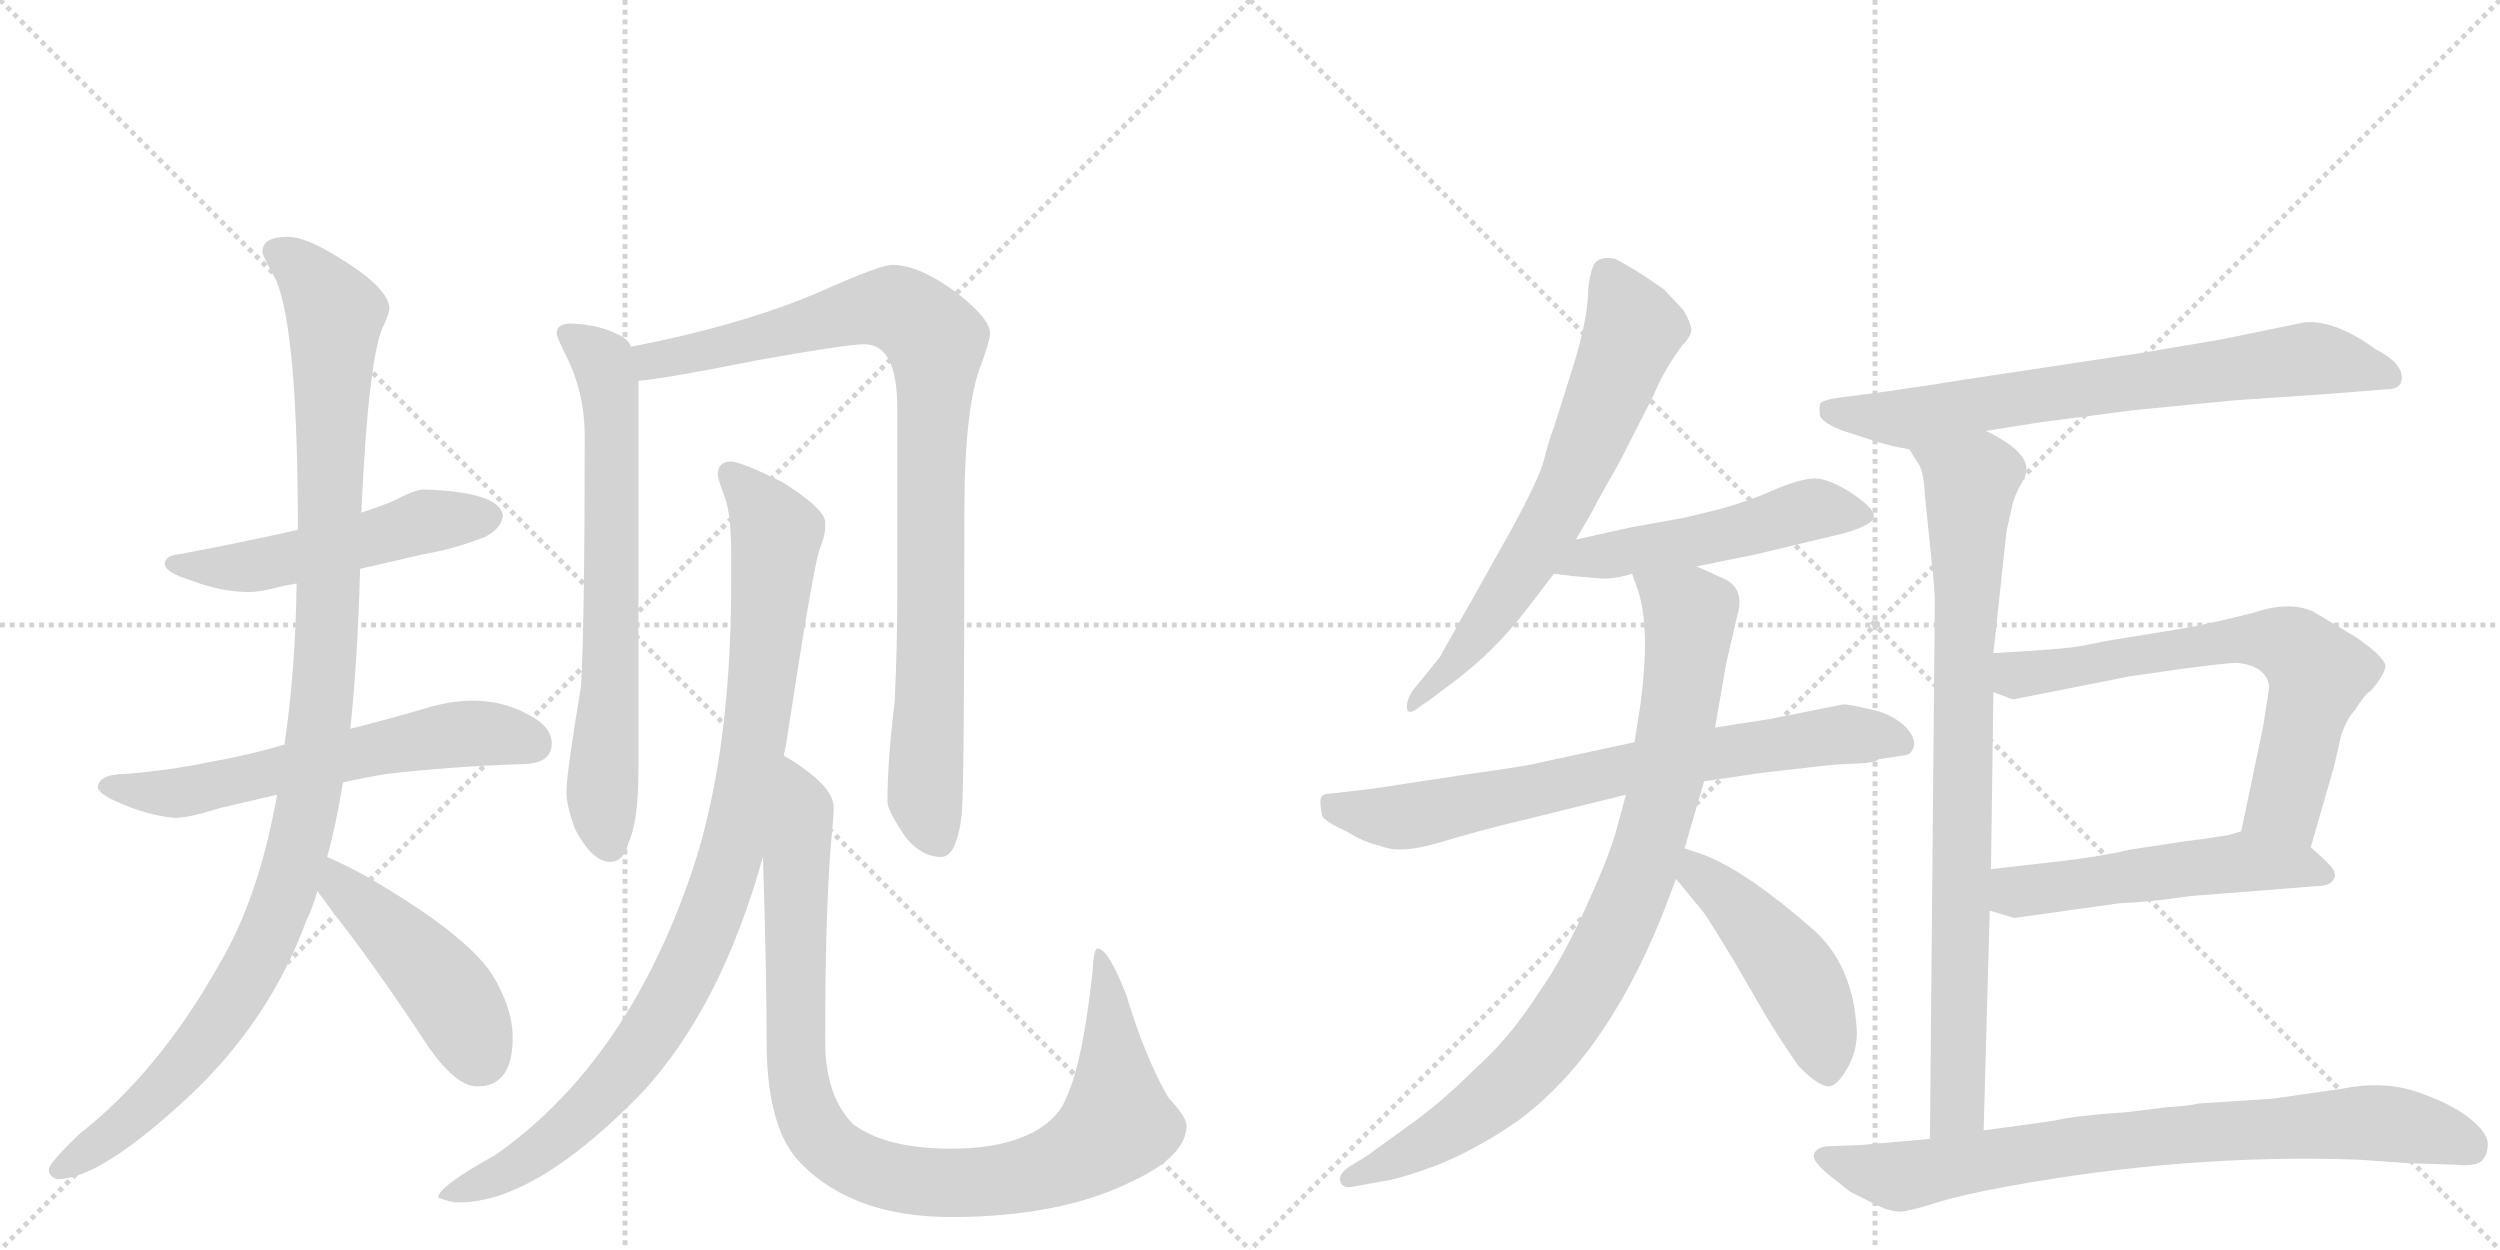 <svg version="1.1" viewBox="0 0 2048 1024" xmlns="http://www.w3.org/2000/svg">
  <g stroke="lightgray" stroke-dasharray="1,1" stroke-width="1" transform="scale(4, 4)">
    <line x1="0" y1="0" x2="256" y2="256"></line>
    <line x1="256" y1="0" x2="0" y2="256"></line>
    <line x1="128" y1="0" x2="128" y2="256"></line>
    <line x1="0" y1="128" x2="256" y2="128"></line>
    <line x1="256" y1="0" x2="512" y2="256"></line>
    <line x1="512" y1="0" x2="256" y2="256"></line>
    <line x1="384" y1="0" x2="384" y2="256"></line>
    <line x1="256" y1="128" x2="512" y2="128"></line>
  </g>
<g transform="scale(1, -1) translate(0, -850)">
   <style type="text/css">
    @keyframes keyframes0 {
      from {
       stroke: black;
       stroke-dashoffset: 519;
       stroke-width: 128;
       }
       63% {
       animation-timing-function: step-end;
       stroke: black;
       stroke-dashoffset: 0;
       stroke-width: 128;
       }
       to {
       stroke: black;
       stroke-width: 1024;
       }
       }
       #make-me-a-hanzi-animation-0 {
         animation: keyframes0 0.672s both;
         animation-delay: 0s;
         animation-timing-function: linear;
       }
    @keyframes keyframes1 {
      from {
       stroke: black;
       stroke-dashoffset: 609;
       stroke-width: 128;
       }
       66% {
       animation-timing-function: step-end;
       stroke: black;
       stroke-dashoffset: 0;
       stroke-width: 128;
       }
       to {
       stroke: black;
       stroke-width: 1024;
       }
       }
       #make-me-a-hanzi-animation-1 {
         animation: keyframes1 0.746s both;
         animation-delay: 0.672s;
         animation-timing-function: linear;
       }
    @keyframes keyframes2 {
      from {
       stroke: black;
       stroke-dashoffset: 1104;
       stroke-width: 128;
       }
       78% {
       animation-timing-function: step-end;
       stroke: black;
       stroke-dashoffset: 0;
       stroke-width: 128;
       }
       to {
       stroke: black;
       stroke-width: 1024;
       }
       }
       #make-me-a-hanzi-animation-2 {
         animation: keyframes2 1.148s both;
         animation-delay: 1.418s;
         animation-timing-function: linear;
       }
    @keyframes keyframes3 {
      from {
       stroke: black;
       stroke-dashoffset: 456;
       stroke-width: 128;
       }
       60% {
       animation-timing-function: step-end;
       stroke: black;
       stroke-dashoffset: 0;
       stroke-width: 128;
       }
       to {
       stroke: black;
       stroke-width: 1024;
       }
       }
       #make-me-a-hanzi-animation-3 {
         animation: keyframes3 0.621s both;
         animation-delay: 2.566s;
         animation-timing-function: linear;
       }
    @keyframes keyframes4 {
      from {
       stroke: black;
       stroke-dashoffset: 689;
       stroke-width: 128;
       }
       69% {
       animation-timing-function: step-end;
       stroke: black;
       stroke-dashoffset: 0;
       stroke-width: 128;
       }
       to {
       stroke: black;
       stroke-width: 1024;
       }
       }
       #make-me-a-hanzi-animation-4 {
         animation: keyframes4 0.811s both;
         animation-delay: 3.188s;
         animation-timing-function: linear;
       }
    @keyframes keyframes5 {
      from {
       stroke: black;
       stroke-dashoffset: 924;
       stroke-width: 128;
       }
       75% {
       animation-timing-function: step-end;
       stroke: black;
       stroke-dashoffset: 0;
       stroke-width: 128;
       }
       to {
       stroke: black;
       stroke-width: 1024;
       }
       }
       #make-me-a-hanzi-animation-5 {
         animation: keyframes5 1.002s both;
         animation-delay: 3.998s;
         animation-timing-function: linear;
       }
    @keyframes keyframes6 {
      from {
       stroke: black;
       stroke-dashoffset: 962;
       stroke-width: 128;
       }
       76% {
       animation-timing-function: step-end;
       stroke: black;
       stroke-dashoffset: 0;
       stroke-width: 128;
       }
       to {
       stroke: black;
       stroke-width: 1024;
       }
       }
       #make-me-a-hanzi-animation-6 {
         animation: keyframes6 1.033s both;
         animation-delay: 5s;
         animation-timing-function: linear;
       }
    @keyframes keyframes7 {
      from {
       stroke: black;
       stroke-dashoffset: 974;
       stroke-width: 128;
       }
       76% {
       animation-timing-function: step-end;
       stroke: black;
       stroke-dashoffset: 0;
       stroke-width: 128;
       }
       to {
       stroke: black;
       stroke-width: 1024;
       }
       }
       #make-me-a-hanzi-animation-7 {
         animation: keyframes7 1.043s both;
         animation-delay: 6.033s;
         animation-timing-function: linear;
       }
    @keyframes keyframes8 {
      from {
       stroke: black;
       stroke-dashoffset: 668;
       stroke-width: 128;
       }
       68% {
       animation-timing-function: step-end;
       stroke: black;
       stroke-dashoffset: 0;
       stroke-width: 128;
       }
       to {
       stroke: black;
       stroke-width: 1024;
       }
       }
       #make-me-a-hanzi-animation-8 {
         animation: keyframes8 0.794s both;
         animation-delay: 7.076s;
         animation-timing-function: linear;
       }
    @keyframes keyframes9 {
      from {
       stroke: black;
       stroke-dashoffset: 512;
       stroke-width: 128;
       }
       63% {
       animation-timing-function: step-end;
       stroke: black;
       stroke-dashoffset: 0;
       stroke-width: 128;
       }
       to {
       stroke: black;
       stroke-width: 1024;
       }
       }
       #make-me-a-hanzi-animation-9 {
         animation: keyframes9 0.667s both;
         animation-delay: 7.869s;
         animation-timing-function: linear;
       }
    @keyframes keyframes10 {
      from {
       stroke: black;
       stroke-dashoffset: 732;
       stroke-width: 128;
       }
       70% {
       animation-timing-function: step-end;
       stroke: black;
       stroke-dashoffset: 0;
       stroke-width: 128;
       }
       to {
       stroke: black;
       stroke-width: 1024;
       }
       }
       #make-me-a-hanzi-animation-10 {
         animation: keyframes10 0.846s both;
         animation-delay: 8.536s;
         animation-timing-function: linear;
       }
    @keyframes keyframes11 {
      from {
       stroke: black;
       stroke-dashoffset: 879;
       stroke-width: 128;
       }
       74% {
       animation-timing-function: step-end;
       stroke: black;
       stroke-dashoffset: 0;
       stroke-width: 128;
       }
       to {
       stroke: black;
       stroke-width: 1024;
       }
       }
       #make-me-a-hanzi-animation-11 {
         animation: keyframes11 0.965s both;
         animation-delay: 9.382s;
         animation-timing-function: linear;
       }
    @keyframes keyframes12 {
      from {
       stroke: black;
       stroke-dashoffset: 469;
       stroke-width: 128;
       }
       60% {
       animation-timing-function: step-end;
       stroke: black;
       stroke-dashoffset: 0;
       stroke-width: 128;
       }
       to {
       stroke: black;
       stroke-width: 1024;
       }
       }
       #make-me-a-hanzi-animation-12 {
         animation: keyframes12 0.632s both;
         animation-delay: 10.347s;
         animation-timing-function: linear;
       }
    @keyframes keyframes13 {
      from {
       stroke: black;
       stroke-dashoffset: 718;
       stroke-width: 128;
       }
       70% {
       animation-timing-function: step-end;
       stroke: black;
       stroke-dashoffset: 0;
       stroke-width: 128;
       }
       to {
       stroke: black;
       stroke-width: 1024;
       }
       }
       #make-me-a-hanzi-animation-13 {
         animation: keyframes13 0.834s both;
         animation-delay: 10.979s;
         animation-timing-function: linear;
       }
    @keyframes keyframes14 {
      from {
       stroke: black;
       stroke-dashoffset: 841;
       stroke-width: 128;
       }
       73% {
       animation-timing-function: step-end;
       stroke: black;
       stroke-dashoffset: 0;
       stroke-width: 128;
       }
       to {
       stroke: black;
       stroke-width: 1024;
       }
       }
       #make-me-a-hanzi-animation-14 {
         animation: keyframes14 0.934s both;
         animation-delay: 11.813s;
         animation-timing-function: linear;
       }
    @keyframes keyframes15 {
      from {
       stroke: black;
       stroke-dashoffset: 671;
       stroke-width: 128;
       }
       69% {
       animation-timing-function: step-end;
       stroke: black;
       stroke-dashoffset: 0;
       stroke-width: 128;
       }
       to {
       stroke: black;
       stroke-width: 1024;
       }
       }
       #make-me-a-hanzi-animation-15 {
         animation: keyframes15 0.796s both;
         animation-delay: 12.747s;
         animation-timing-function: linear;
       }
    @keyframes keyframes16 {
      from {
       stroke: black;
       stroke-dashoffset: 527;
       stroke-width: 128;
       }
       63% {
       animation-timing-function: step-end;
       stroke: black;
       stroke-dashoffset: 0;
       stroke-width: 128;
       }
       to {
       stroke: black;
       stroke-width: 1024;
       }
       }
       #make-me-a-hanzi-animation-16 {
         animation: keyframes16 0.679s both;
         animation-delay: 13.543s;
         animation-timing-function: linear;
       }
    @keyframes keyframes17 {
      from {
       stroke: black;
       stroke-dashoffset: 794;
       stroke-width: 128;
       }
       72% {
       animation-timing-function: step-end;
       stroke: black;
       stroke-dashoffset: 0;
       stroke-width: 128;
       }
       to {
       stroke: black;
       stroke-width: 1024;
       }
       }
       #make-me-a-hanzi-animation-17 {
         animation: keyframes17 0.896s both;
         animation-delay: 14.222s;
         animation-timing-function: linear;
       }
</style>
<path d="M 347 449 Q 340 449 321 439 Q 311 435 296 430 L 244 416 Q 205 407 147 396 Q 135 395 135 388 Q 135 381 158 374 Q 182 365 204 365 Q 214 365 232 370 Q 237 371 243 372 L 295 384 Q 317 389 347 396 Q 371 400 397 410 Q 411 417 412 428 Q 409 447 347 449 Z" fill="lightgray"></path> 
<path d="M 233 240 Q 202 231 173 226 Q 140 219 103 216 Q 81 216 80 205 Q 81 200 94 194 Q 120 182 143 180 Q 155 180 180 188 Q 201 193 227 199 L 281 209 Q 298 213 317 216 Q 368 222 427 224 Q 452 224 452 241 Q 452 255 432 265 Q 412 276 387 276 Q 368 276 346 269 Q 315 260 287 253 L 233 240 Z" fill="lightgray"></path> 
<path d="M 296 430 Q 302 562 315 585 Q 319 594 319 597 Q 319 614 276 640 Q 250 656 236 656 Q 215 656 215 644 Q 215 640 226 621 Q 244 579 244 416 L 243 372 Q 242 300 233 240 L 227 199 Q 212 114 179 59 Q 130 -28 65 -79 Q 40 -103 40 -108 Q 40 -114 47 -116 Q 82 -116 155 -48 Q 221 14 251 96 Q 256 106 260 120 L 268 148 Q 275 173 281 209 L 287 253 Q 293 310 295 384 L 296 430 Z" fill="lightgray"></path> 
<path d="M 260 120 Q 266 112 274 101 Q 304 63 344 3 Q 371 -40 391 -40 Q 420 -40 420 0 Q 420 24 403 52 Q 381 85 302 131 Q 284 141 268 148 C 241 160 242 144 260 120 Z" fill="lightgray"></path> 
<path d="M 468 585 Q 456 585 456 577 Q 456 574 464 558 Q 479 528 479 493 Q 479 342 476 288 Q 464 216 464 201 Q 464 190 471 171 Q 485 144 500 144 Q 511 144 515 160 Q 523 177 523 220 L 523 538 L 517 566 Q 515 571 510 574 Q 493 584 468 585 Z" fill="lightgray"></path> 
<path d="M 523 538 Q 546 540 621 555 Q 694 568 708 568 Q 735 568 735 516 L 735 357 Q 735 321 733 276 Q 727 227 727 193 Q 727 186 742 164 Q 755 148 771 148 Q 784 148 788 184 Q 790 211 790 429 Q 790 518 804 552 Q 811 571 811 577 Q 811 589 784 610 Q 753 633 731 633 Q 721 633 674 612 Q 610 584 517 566 C 488 560 493 534 523 538 Z" fill="lightgray"></path> 
<path d="M 599 472 Q 588 472 588 461 Q 588 458 594 442 Q 599 428 599 394 L 599 373 Q 599 223 563 125 Q 510 -23 406 -96 Q 359 -122 359 -131 Q 368 -135 376 -135 Q 439 -135 527 -44 Q 591 26 625 148 L 642 231 Q 644 239 645 247 Q 665 378 671 399 Q 676 411 676 418 L 676 422 Q 676 433 641 455 Q 609 471 599 472 Z" fill="lightgray"></path> 
<path d="M 625 148 Q 628 54 628 -3 Q 628 -76 657 -104 Q 700 -147 779 -147 Q 868 -147 927 -118 Q 972 -97 972 -72 Q 972 -65 957 -49 Q 938 -16 923 34 Q 908 73 899 73 Q 896 73 895 54 Q 887 -20 874 -48 Q 868 -65 849 -76 Q 823 -91 779 -91 Q 726 -91 699 -71 Q 676 -48 676 -3 Q 676 104 681 162 Q 683 182 683 188 Q 683 203 659 220 Q 651 226 642 231 C 622 244 624 178 625 148 Z" fill="lightgray"></path> 
<path d="M 1291 408 L 1302 427 Q 1305 432 1309 440 L 1327 472 L 1355 527 Q 1362 545 1378 567 Q 1385 574 1385.5 579 Q 1386 584 1379 596 L 1363 613 Q 1339 630 1323 638 Q 1313 640 1308 636 Q 1303 632 1301 612 Q 1301 586 1284 535 L 1273 500 Q 1269 490 1265 474 Q 1261 458 1238 416 L 1205 357 Q 1198 345 1192 334 L 1183 318 Q 1180 312 1179 311 L 1157 284 Q 1151 274 1153 268 Q 1155 265 1161 269.5 Q 1167 274 1169 275 L 1189 290 Q 1224 316 1250 350 L 1273 380 L 1291 408 Z" fill="lightgray"></path> 
<path d="M 1313 376 Q 1325 376 1337 380 L 1390 386 L 1439 396 L 1510 413 Q 1535 420 1535 427 Q 1536 433 1517 446 Q 1498 458 1487 458 Q 1475 458 1454 449 Q 1432 439 1405 432 Q 1377 425 1375 425 L 1336 418 L 1291 408 C 1262 401 1243 384 1273 380 L 1289 378 L 1313 376 Z" fill="lightgray"></path> 
<path d="M 1339 242 L 1260 225 Q 1254 223 1204 216 L 1125 204 L 1091 200 Q 1083 200 1082 196 Q 1081 192 1083 182 Q 1085 177 1103 169 Q 1117 160 1131 157 Q 1147 150 1180 160 Q 1213 170 1247 178 L 1332 199 L 1396 210 L 1444 217 L 1497 223 Q 1506 224 1521 224.5 Q 1536 225 1539 228 L 1558 231 Q 1566 231 1568 239 Q 1569 246 1561.5 254 Q 1554 262 1540 267 Q 1516 273 1510 273 L 1450 261 L 1405 254 L 1339 242 Z" fill="lightgray"></path> 
<path d="M 1337 380 L 1342 366 Q 1352 335 1344 274 L 1339 242 L 1332 199 L 1323 166 Q 1316 143 1297 102 Q 1278 61 1260 36 Q 1237 0 1209 -25 Q 1185 -49 1161 -67 L 1121 -96 L 1105 -106 Q 1096 -112 1098 -118 Q 1100 -124 1109 -122 L 1131 -118 Q 1147 -116 1181 -103 Q 1214 -89 1245 -67 Q 1320 -11 1367 114 L 1373 130 L 1380 155 L 1396 210 L 1405 254 L 1414 306 L 1423 345 Q 1430 368 1412 376 L 1390 386 C 1363 398 1327 408 1337 380 Z" fill="lightgray"></path> 
<path d="M 1373 130 L 1396 102 Q 1401 95 1421 62 L 1447 17 Q 1467 -15 1474 -24 Q 1490 -40 1498 -40 Q 1505 -40 1514 -24 Q 1522 -9 1521 7 Q 1518 59 1486 88 Q 1430 137 1395 150 L 1380 155 C 1352 164 1354 153 1373 130 Z" fill="lightgray"></path> 
<path d="M 1830 522 L 1903 527 L 1954 531 Q 1965 531 1967 537 Q 1971 551 1946 564 Q 1913 588 1888 586 L 1820 572 L 1755 561 L 1609 539 Q 1579 534 1543 529 L 1505 524 Q 1492 522 1491 519 Q 1490 516 1491 509 Q 1494 503 1510 497 L 1538 488 Q 1551 484 1564 482 L 1627 497 L 1671 504 L 1748 514 L 1830 522 Z" fill="lightgray"></path> 
<path d="M 1564 482 L 1571 471 Q 1576 465 1577 443 L 1582 394 Q 1585 367 1585 357 L 1581 -83 C 1581 -113 1624 -106 1625 -76 L 1630 104 L 1631 138 L 1633 283 L 1633 315 L 1643 408 Q 1643 409 1644 416 L 1648 434 Q 1650 444 1656 454 Q 1661 463 1660 466 Q 1660 481 1627 497 C 1601 512 1549 508 1564 482 Z" fill="lightgray"></path> 
<path d="M 1893 156 L 1912 222 L 1918 248 Q 1923 262 1929 268 Q 1937 281 1942 284 Q 1952 295 1954 303 Q 1956 310 1930 328 L 1895 349 Q 1875 358 1846 348 Q 1802 337 1781 334 L 1726 325 L 1706 321 Q 1690 318 1633 315 C 1603 313 1605 294 1633 283 L 1649 277 L 1745 296 L 1787 302 Q 1825 307 1832 307 Q 1856 305 1859 288 Q 1859 287 1854 255 L 1836 169 C 1830 140 1885 127 1893 156 Z" fill="lightgray"></path> 
<path d="M 1630 104 L 1650 98 L 1736 110 Q 1761 111 1795 116 L 1897 124 Q 1909 124 1912 130 Q 1915 135 1907 143 L 1893 156 C 1871 176 1865 178 1836 169 L 1826 166 L 1807 163 L 1791 161 L 1745 154 Q 1724 149 1692 145 L 1631 138 C 1601 135 1601 113 1630 104 Z" fill="lightgray"></path> 
<path d="M 1581 -83 L 1524 -88 L 1497 -89 Q 1488 -90 1486 -95.5 Q 1484 -101 1499.5 -113.5 Q 1515 -126 1517 -127 L 1539 -138 Q 1550 -143 1557.5 -142.5 Q 1565 -142 1585.5 -135.5 Q 1606 -129 1644 -122 Q 1792 -95 1932 -100 L 1975 -103 L 2009 -104 Q 2028 -106 2033 -101 Q 2038 -96 2038 -87 Q 2038 -78 2023 -66 Q 2008 -54 1980 -44.5 Q 1952 -35 1918 -42 L 1862 -50 L 1801 -54 Q 1793 -56 1775 -57 L 1743 -61 Q 1699 -64 1683 -68 Q 1641 -74 1625 -76 L 1581 -83 Z" fill="lightgray"></path> 
      <clipPath id="make-me-a-hanzi-clip-0">
      <path d="M 347 449 Q 340 449 321 439 Q 311 435 296 430 L 244 416 Q 205 407 147 396 Q 135 395 135 388 Q 135 381 158 374 Q 182 365 204 365 Q 214 365 232 370 Q 237 371 243 372 L 295 384 Q 317 389 347 396 Q 371 400 397 410 Q 411 417 412 428 Q 409 447 347 449 Z" fill="lightgray"></path>
      </clipPath>
      <path clip-path="url(#make-me-a-hanzi-clip-0)" d="M 143 389 L 208 386 L 357 425 L 401 427 " fill="none" id="make-me-a-hanzi-animation-0" stroke-dasharray="391 782" stroke-linecap="round"></path>

      <clipPath id="make-me-a-hanzi-clip-1">
      <path d="M 233 240 Q 202 231 173 226 Q 140 219 103 216 Q 81 216 80 205 Q 81 200 94 194 Q 120 182 143 180 Q 155 180 180 188 Q 201 193 227 199 L 281 209 Q 298 213 317 216 Q 368 222 427 224 Q 452 224 452 241 Q 452 255 432 265 Q 412 276 387 276 Q 368 276 346 269 Q 315 260 287 253 L 233 240 Z" fill="lightgray"></path>
      </clipPath>
      <path clip-path="url(#make-me-a-hanzi-clip-1)" d="M 87 206 L 146 200 L 360 247 L 393 250 L 434 242 " fill="none" id="make-me-a-hanzi-animation-1" stroke-dasharray="481 962" stroke-linecap="round"></path>

      <clipPath id="make-me-a-hanzi-clip-2">
      <path d="M 296 430 Q 302 562 315 585 Q 319 594 319 597 Q 319 614 276 640 Q 250 656 236 656 Q 215 656 215 644 Q 215 640 226 621 Q 244 579 244 416 L 243 372 Q 242 300 233 240 L 227 199 Q 212 114 179 59 Q 130 -28 65 -79 Q 40 -103 40 -108 Q 40 -114 47 -116 Q 82 -116 155 -48 Q 221 14 251 96 Q 256 106 260 120 L 268 148 Q 275 173 281 209 L 287 253 Q 293 310 295 384 L 296 430 Z" fill="lightgray"></path>
      </clipPath>
      <path clip-path="url(#make-me-a-hanzi-clip-2)" d="M 226 644 L 255 622 L 275 593 L 267 316 L 246 161 L 226 97 L 184 20 L 134 -43 L 48 -108 " fill="none" id="make-me-a-hanzi-animation-2" stroke-dasharray="976 1952" stroke-linecap="round"></path>

      <clipPath id="make-me-a-hanzi-clip-3">
      <path d="M 260 120 Q 266 112 274 101 Q 304 63 344 3 Q 371 -40 391 -40 Q 420 -40 420 0 Q 420 24 403 52 Q 381 85 302 131 Q 284 141 268 148 C 241 160 242 144 260 120 Z" fill="lightgray"></path>
      </clipPath>
      <path clip-path="url(#make-me-a-hanzi-clip-3)" d="M 271 140 L 279 124 L 366 38 L 393 -15 " fill="none" id="make-me-a-hanzi-animation-3" stroke-dasharray="328 656" stroke-linecap="round"></path>

      <clipPath id="make-me-a-hanzi-clip-4">
      <path d="M 468 585 Q 456 585 456 577 Q 456 574 464 558 Q 479 528 479 493 Q 479 342 476 288 Q 464 216 464 201 Q 464 190 471 171 Q 485 144 500 144 Q 511 144 515 160 Q 523 177 523 220 L 523 538 L 517 566 Q 515 571 510 574 Q 493 584 468 585 Z" fill="lightgray"></path>
      </clipPath>
      <path clip-path="url(#make-me-a-hanzi-clip-4)" d="M 465 576 L 494 554 L 501 514 L 501 307 L 493 203 L 499 159 " fill="none" id="make-me-a-hanzi-animation-4" stroke-dasharray="561 1122" stroke-linecap="round"></path>

      <clipPath id="make-me-a-hanzi-clip-5">
      <path d="M 523 538 Q 546 540 621 555 Q 694 568 708 568 Q 735 568 735 516 L 735 357 Q 735 321 733 276 Q 727 227 727 193 Q 727 186 742 164 Q 755 148 771 148 Q 784 148 788 184 Q 790 211 790 429 Q 790 518 804 552 Q 811 571 811 577 Q 811 589 784 610 Q 753 633 731 633 Q 721 633 674 612 Q 610 584 517 566 C 488 560 493 534 523 538 Z" fill="lightgray"></path>
      </clipPath>
      <path clip-path="url(#make-me-a-hanzi-clip-5)" d="M 526 546 L 545 557 L 629 573 L 714 598 L 738 596 L 767 571 L 758 196 L 768 163 " fill="none" id="make-me-a-hanzi-animation-5" stroke-dasharray="796 1592" stroke-linecap="round"></path>

      <clipPath id="make-me-a-hanzi-clip-6">
      <path d="M 599 472 Q 588 472 588 461 Q 588 458 594 442 Q 599 428 599 394 L 599 373 Q 599 223 563 125 Q 510 -23 406 -96 Q 359 -122 359 -131 Q 368 -135 376 -135 Q 439 -135 527 -44 Q 591 26 625 148 L 642 231 Q 644 239 645 247 Q 665 378 671 399 Q 676 411 676 418 L 676 422 Q 676 433 641 455 Q 609 471 599 472 Z" fill="lightgray"></path>
      </clipPath>
      <path clip-path="url(#make-me-a-hanzi-clip-6)" d="M 600 460 L 636 413 L 622 263 L 605 174 L 582 99 L 544 20 L 491 -50 L 431 -101 L 364 -130 " fill="none" id="make-me-a-hanzi-animation-6" stroke-dasharray="834 1668" stroke-linecap="round"></path>

      <clipPath id="make-me-a-hanzi-clip-7">
      <path d="M 625 148 Q 628 54 628 -3 Q 628 -76 657 -104 Q 700 -147 779 -147 Q 868 -147 927 -118 Q 972 -97 972 -72 Q 972 -65 957 -49 Q 938 -16 923 34 Q 908 73 899 73 Q 896 73 895 54 Q 887 -20 874 -48 Q 868 -65 849 -76 Q 823 -91 779 -91 Q 726 -91 699 -71 Q 676 -48 676 -3 Q 676 104 681 162 Q 683 182 683 188 Q 683 203 659 220 Q 651 226 642 231 C 622 244 624 178 625 148 Z" fill="lightgray"></path>
      </clipPath>
      <path clip-path="url(#make-me-a-hanzi-clip-7)" d="M 643 223 L 658 190 L 651 104 L 656 -45 L 668 -76 L 697 -102 L 743 -117 L 819 -117 L 861 -107 L 904 -83 L 915 -71 L 915 -59 L 901 69 " fill="none" id="make-me-a-hanzi-animation-7" stroke-dasharray="846 1692" stroke-linecap="round"></path>

      <clipPath id="make-me-a-hanzi-clip-8">
      <path d="M 1291 408 L 1302 427 Q 1305 432 1309 440 L 1327 472 L 1355 527 Q 1362 545 1378 567 Q 1385 574 1385.5 579 Q 1386 584 1379 596 L 1363 613 Q 1339 630 1323 638 Q 1313 640 1308 636 Q 1303 632 1301 612 Q 1301 586 1284 535 L 1273 500 Q 1269 490 1265 474 Q 1261 458 1238 416 L 1205 357 Q 1198 345 1192 334 L 1183 318 Q 1180 312 1179 311 L 1157 284 Q 1151 274 1153 268 Q 1155 265 1161 269.5 Q 1167 274 1169 275 L 1189 290 Q 1224 316 1250 350 L 1273 380 L 1291 408 Z" fill="lightgray"></path>
      </clipPath>
      <path clip-path="url(#make-me-a-hanzi-clip-8)" d="M 1317 626 L 1338 580 L 1289 458 L 1230 357 L 1156 272 " fill="none" id="make-me-a-hanzi-animation-8" stroke-dasharray="540 1080" stroke-linecap="round"></path>

      <clipPath id="make-me-a-hanzi-clip-9">
      <path d="M 1313 376 Q 1325 376 1337 380 L 1390 386 L 1439 396 L 1510 413 Q 1535 420 1535 427 Q 1536 433 1517 446 Q 1498 458 1487 458 Q 1475 458 1454 449 Q 1432 439 1405 432 Q 1377 425 1375 425 L 1336 418 L 1291 408 C 1262 401 1243 384 1273 380 L 1289 378 L 1313 376 Z" fill="lightgray"></path>
      </clipPath>
      <path clip-path="url(#make-me-a-hanzi-clip-9)" d="M 1278 384 L 1302 394 L 1392 407 L 1479 432 L 1527 428 " fill="none" id="make-me-a-hanzi-animation-9" stroke-dasharray="384 768" stroke-linecap="round"></path>

      <clipPath id="make-me-a-hanzi-clip-10">
      <path d="M 1339 242 L 1260 225 Q 1254 223 1204 216 L 1125 204 L 1091 200 Q 1083 200 1082 196 Q 1081 192 1083 182 Q 1085 177 1103 169 Q 1117 160 1131 157 Q 1147 150 1180 160 Q 1213 170 1247 178 L 1332 199 L 1396 210 L 1444 217 L 1497 223 Q 1506 224 1521 224.5 Q 1536 225 1539 228 L 1558 231 Q 1566 231 1568 239 Q 1569 246 1561.5 254 Q 1554 262 1540 267 Q 1516 273 1510 273 L 1450 261 L 1405 254 L 1339 242 Z" fill="lightgray"></path>
      </clipPath>
      <path clip-path="url(#make-me-a-hanzi-clip-10)" d="M 1090 190 L 1142 180 L 1507 249 L 1558 241 " fill="none" id="make-me-a-hanzi-animation-10" stroke-dasharray="604 1208" stroke-linecap="round"></path>

      <clipPath id="make-me-a-hanzi-clip-11">
      <path d="M 1337 380 L 1342 366 Q 1352 335 1344 274 L 1339 242 L 1332 199 L 1323 166 Q 1316 143 1297 102 Q 1278 61 1260 36 Q 1237 0 1209 -25 Q 1185 -49 1161 -67 L 1121 -96 L 1105 -106 Q 1096 -112 1098 -118 Q 1100 -124 1109 -122 L 1131 -118 Q 1147 -116 1181 -103 Q 1214 -89 1245 -67 Q 1320 -11 1367 114 L 1373 130 L 1380 155 L 1396 210 L 1405 254 L 1414 306 L 1423 345 Q 1430 368 1412 376 L 1390 386 C 1363 398 1327 408 1337 380 Z" fill="lightgray"></path>
      </clipPath>
      <path clip-path="url(#make-me-a-hanzi-clip-11)" d="M 1344 375 L 1385 346 L 1384 334 L 1355 170 L 1315 69 L 1268 -5 L 1233 -41 L 1166 -88 L 1106 -114 " fill="none" id="make-me-a-hanzi-animation-11" stroke-dasharray="751 1502" stroke-linecap="round"></path>

      <clipPath id="make-me-a-hanzi-clip-12">
      <path d="M 1373 130 L 1396 102 Q 1401 95 1421 62 L 1447 17 Q 1467 -15 1474 -24 Q 1490 -40 1498 -40 Q 1505 -40 1514 -24 Q 1522 -9 1521 7 Q 1518 59 1486 88 Q 1430 137 1395 150 L 1380 155 C 1352 164 1354 153 1373 130 Z" fill="lightgray"></path>
      </clipPath>
      <path clip-path="url(#make-me-a-hanzi-clip-12)" d="M 1386 147 L 1470 51 L 1489 12 L 1497 -29 " fill="none" id="make-me-a-hanzi-animation-12" stroke-dasharray="341 682" stroke-linecap="round"></path>

      <clipPath id="make-me-a-hanzi-clip-13">
      <path d="M 1830 522 L 1903 527 L 1954 531 Q 1965 531 1967 537 Q 1971 551 1946 564 Q 1913 588 1888 586 L 1820 572 L 1755 561 L 1609 539 Q 1579 534 1543 529 L 1505 524 Q 1492 522 1491 519 Q 1490 516 1491 509 Q 1494 503 1510 497 L 1538 488 Q 1551 484 1564 482 L 1627 497 L 1671 504 L 1748 514 L 1830 522 Z" fill="lightgray"></path>
      </clipPath>
      <path clip-path="url(#make-me-a-hanzi-clip-13)" d="M 1501 514 L 1562 507 L 1887 556 L 1927 552 L 1957 541 " fill="none" id="make-me-a-hanzi-animation-13" stroke-dasharray="590 1180" stroke-linecap="round"></path>

      <clipPath id="make-me-a-hanzi-clip-14">
      <path d="M 1564 482 L 1571 471 Q 1576 465 1577 443 L 1582 394 Q 1585 367 1585 357 L 1581 -83 C 1581 -113 1624 -106 1625 -76 L 1630 104 L 1631 138 L 1633 283 L 1633 315 L 1643 408 Q 1643 409 1644 416 L 1648 434 Q 1650 444 1656 454 Q 1661 463 1660 466 Q 1660 481 1627 497 C 1601 512 1549 508 1564 482 Z" fill="lightgray"></path>
      </clipPath>
      <path clip-path="url(#make-me-a-hanzi-clip-14)" d="M 1571 479 L 1614 454 L 1604 -53 L 1587 -75 " fill="none" id="make-me-a-hanzi-animation-14" stroke-dasharray="713 1426" stroke-linecap="round"></path>

      <clipPath id="make-me-a-hanzi-clip-15">
      <path d="M 1893 156 L 1912 222 L 1918 248 Q 1923 262 1929 268 Q 1937 281 1942 284 Q 1952 295 1954 303 Q 1956 310 1930 328 L 1895 349 Q 1875 358 1846 348 Q 1802 337 1781 334 L 1726 325 L 1706 321 Q 1690 318 1633 315 C 1603 313 1605 294 1633 283 L 1649 277 L 1745 296 L 1787 302 Q 1825 307 1832 307 Q 1856 305 1859 288 Q 1859 287 1854 255 L 1836 169 C 1830 140 1885 127 1893 156 Z" fill="lightgray"></path>
      </clipPath>
      <path clip-path="url(#make-me-a-hanzi-clip-15)" d="M 1640 288 L 1652 297 L 1827 325 L 1876 321 L 1899 296 L 1872 192 L 1845 175 " fill="none" id="make-me-a-hanzi-animation-15" stroke-dasharray="543 1086" stroke-linecap="round"></path>

      <clipPath id="make-me-a-hanzi-clip-16">
      <path d="M 1630 104 L 1650 98 L 1736 110 Q 1761 111 1795 116 L 1897 124 Q 1909 124 1912 130 Q 1915 135 1907 143 L 1893 156 C 1871 176 1865 178 1836 169 L 1826 166 L 1807 163 L 1791 161 L 1745 154 Q 1724 149 1692 145 L 1631 138 C 1601 135 1601 113 1630 104 Z" fill="lightgray"></path>
      </clipPath>
      <path clip-path="url(#make-me-a-hanzi-clip-16)" d="M 1639 132 L 1654 119 L 1838 144 L 1882 141 L 1902 133 " fill="none" id="make-me-a-hanzi-animation-16" stroke-dasharray="399 798" stroke-linecap="round"></path>

      <clipPath id="make-me-a-hanzi-clip-17">
      <path d="M 1581 -83 L 1524 -88 L 1497 -89 Q 1488 -90 1486 -95.5 Q 1484 -101 1499.5 -113.5 Q 1515 -126 1517 -127 L 1539 -138 Q 1550 -143 1557.5 -142.5 Q 1565 -142 1585.5 -135.5 Q 1606 -129 1644 -122 Q 1792 -95 1932 -100 L 1975 -103 L 2009 -104 Q 2028 -106 2033 -101 Q 2038 -96 2038 -87 Q 2038 -78 2023 -66 Q 2008 -54 1980 -44.5 Q 1952 -35 1918 -42 L 1862 -50 L 1801 -54 Q 1793 -56 1775 -57 L 1743 -61 Q 1699 -64 1683 -68 Q 1641 -74 1625 -76 L 1581 -83 Z" fill="lightgray"></path>
      </clipPath>
      <path clip-path="url(#make-me-a-hanzi-clip-17)" d="M 1494 -97 L 1558 -114 L 1717 -86 L 1931 -70 L 1988 -76 L 2024 -90 " fill="none" id="make-me-a-hanzi-animation-17" stroke-dasharray="666 1332" stroke-linecap="round"></path>

</g>
</svg>
